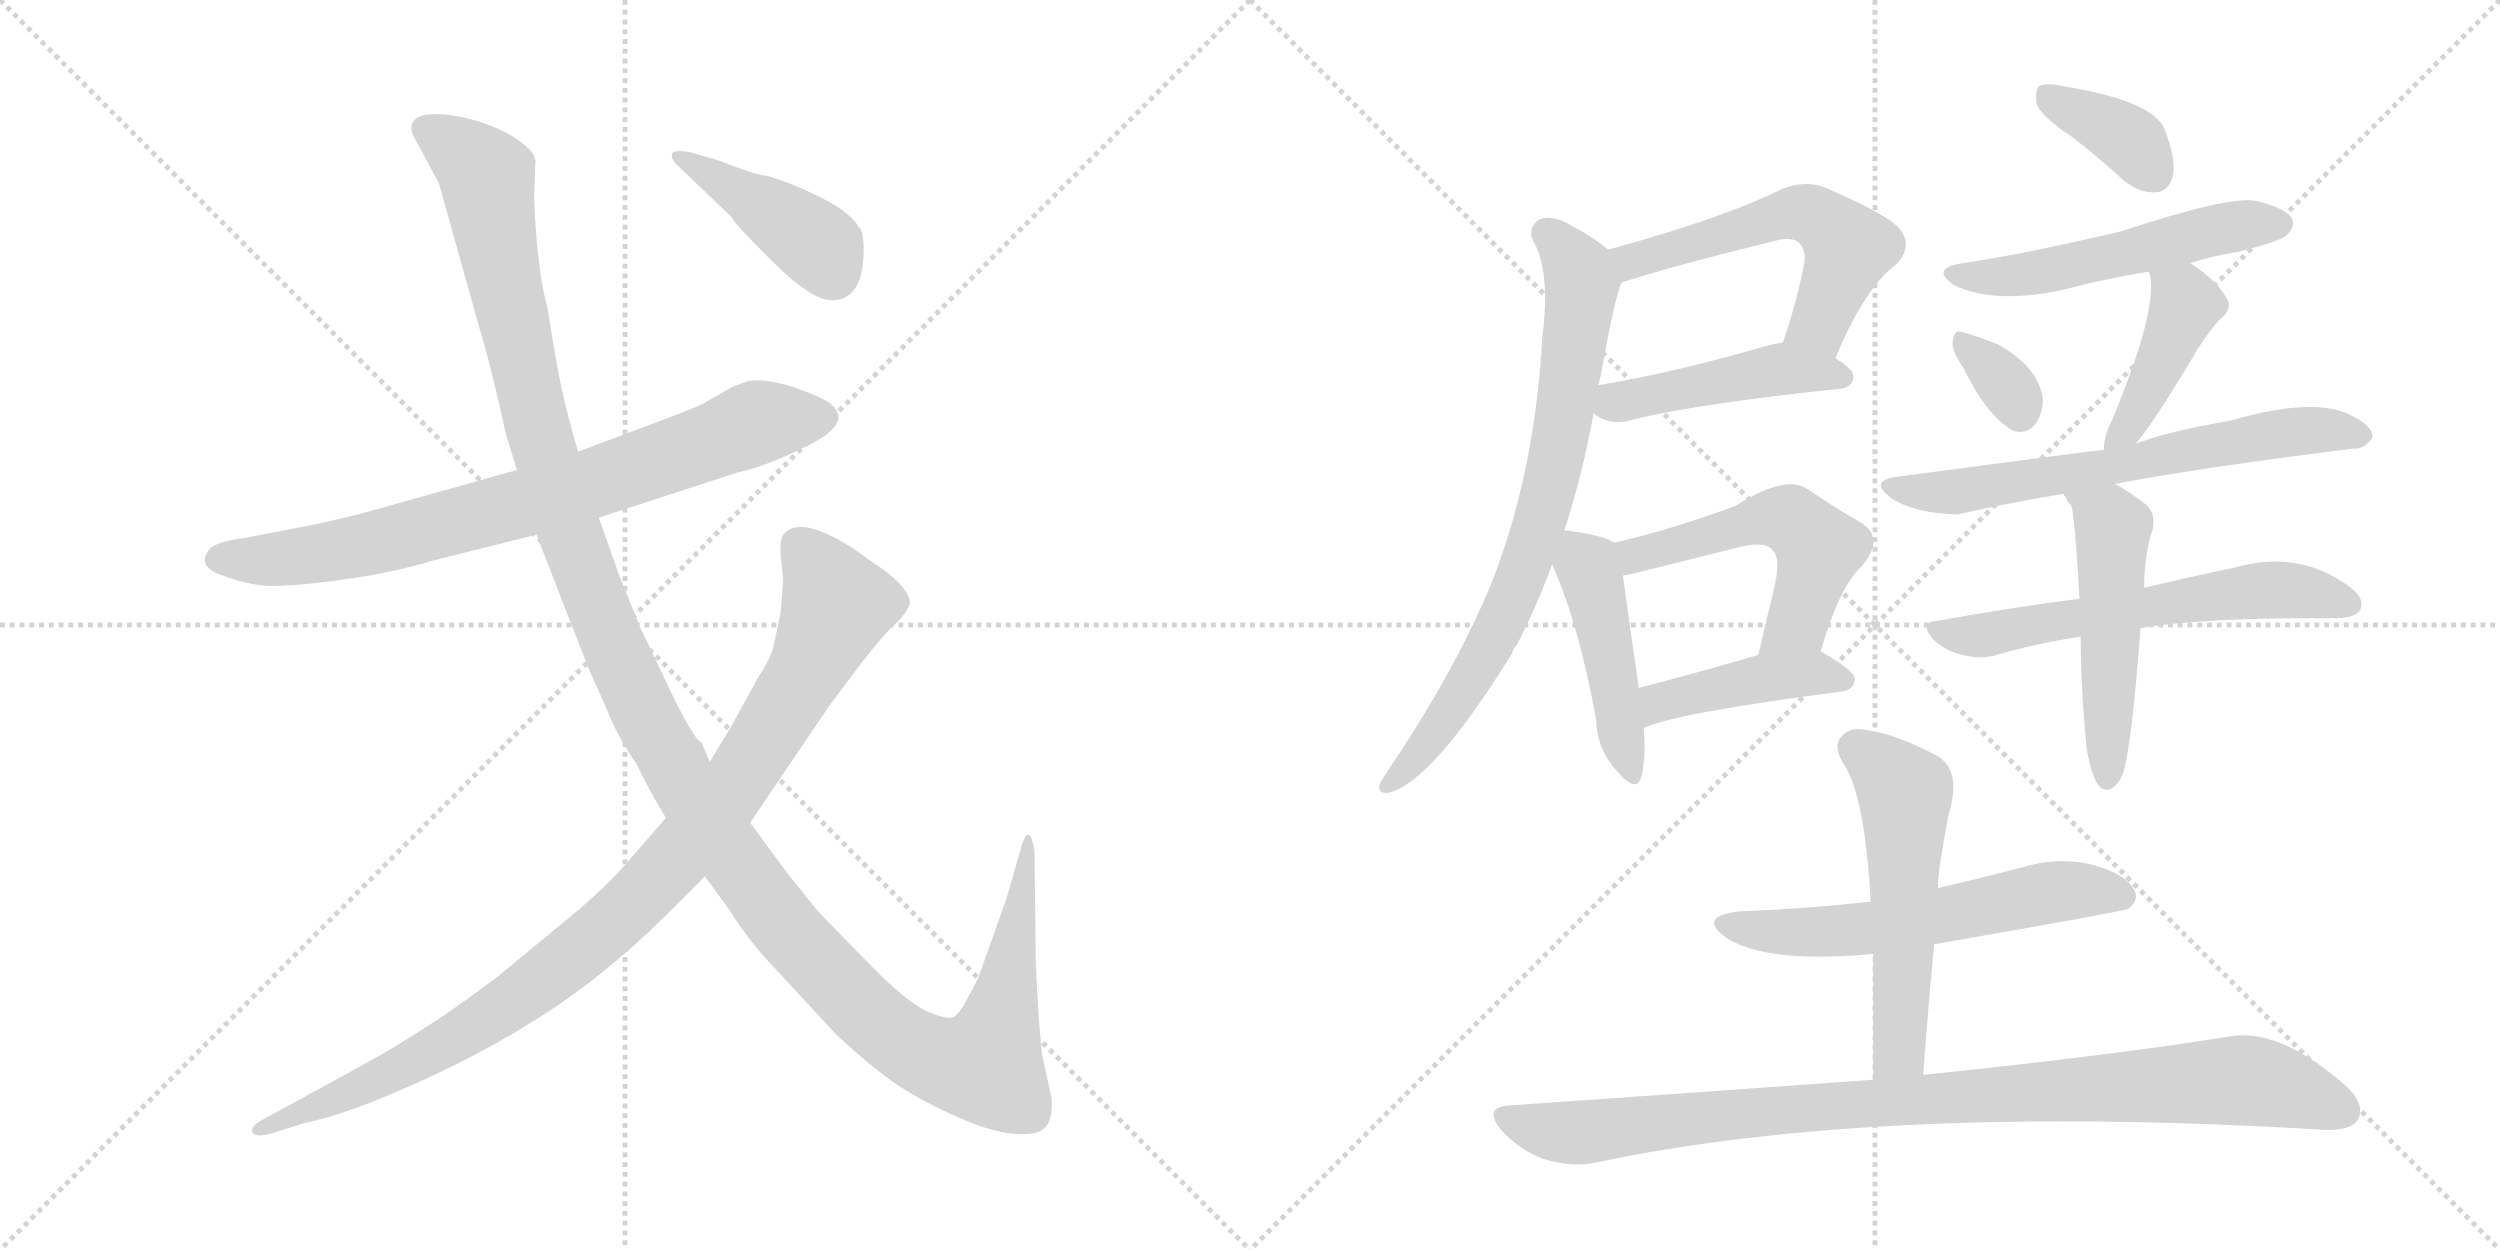 <svg version="1.1" viewBox="0 0 2048 1024" xmlns="http://www.w3.org/2000/svg">
  <g stroke="lightgray" stroke-dasharray="1,1" stroke-width="1" transform="scale(4, 4)">
    <line x1="0" y1="0" x2="256" y2="256"></line>
    <line x1="256" y1="0" x2="0" y2="256"></line>
    <line x1="128" y1="0" x2="128" y2="256"></line>
    <line x1="0" y1="128" x2="256" y2="128"></line>
    <line x1="256" y1="0" x2="512" y2="256"></line>
    <line x1="512" y1="0" x2="256" y2="256"></line>
    <line x1="384" y1="0" x2="384" y2="256"></line>
    <line x1="256" y1="128" x2="512" y2="128"></line>
  </g>
<g transform="scale(1, -1) translate(0, -850)">
   <style type="text/css">
    @keyframes keyframes0 {
      from {
       stroke: black;
       stroke-dashoffset: 767;
       stroke-width: 128;
       }
       71% {
       animation-timing-function: step-end;
       stroke: black;
       stroke-dashoffset: 0;
       stroke-width: 128;
       }
       to {
       stroke: black;
       stroke-width: 1024;
       }
       }
       #make-me-a-hanzi-animation-0 {
         animation: keyframes0 0.874s both;
         animation-delay: 0s;
         animation-timing-function: linear;
       }
    @keyframes keyframes1 {
      from {
       stroke: black;
       stroke-dashoffset: 1373;
       stroke-width: 128;
       }
       82% {
       animation-timing-function: step-end;
       stroke: black;
       stroke-dashoffset: 0;
       stroke-width: 128;
       }
       to {
       stroke: black;
       stroke-width: 1024;
       }
       }
       #make-me-a-hanzi-animation-1 {
         animation: keyframes1 1.367s both;
         animation-delay: 0.874s;
         animation-timing-function: linear;
       }
    @keyframes keyframes2 {
      from {
       stroke: black;
       stroke-dashoffset: 970;
       stroke-width: 128;
       }
       76% {
       animation-timing-function: step-end;
       stroke: black;
       stroke-dashoffset: 0;
       stroke-width: 128;
       }
       to {
       stroke: black;
       stroke-width: 1024;
       }
       }
       #make-me-a-hanzi-animation-2 {
         animation: keyframes2 1.039s both;
         animation-delay: 2.242s;
         animation-timing-function: linear;
       }
    @keyframes keyframes3 {
      from {
       stroke: black;
       stroke-dashoffset: 418;
       stroke-width: 128;
       }
       58% {
       animation-timing-function: step-end;
       stroke: black;
       stroke-dashoffset: 0;
       stroke-width: 128;
       }
       to {
       stroke: black;
       stroke-width: 1024;
       }
       }
       #make-me-a-hanzi-animation-3 {
         animation: keyframes3 0.59s both;
         animation-delay: 3.281s;
         animation-timing-function: linear;
       }
    @keyframes keyframes4 {
      from {
       stroke: black;
       stroke-dashoffset: 550;
       stroke-width: 128;
       }
       64% {
       animation-timing-function: step-end;
       stroke: black;
       stroke-dashoffset: 0;
       stroke-width: 128;
       }
       to {
       stroke: black;
       stroke-width: 1024;
       }
       }
       #make-me-a-hanzi-animation-4 {
         animation: keyframes4 0.698s both;
         animation-delay: 3.871s;
         animation-timing-function: linear;
       }
    @keyframes keyframes5 {
      from {
       stroke: black;
       stroke-dashoffset: 455;
       stroke-width: 128;
       }
       60% {
       animation-timing-function: step-end;
       stroke: black;
       stroke-dashoffset: 0;
       stroke-width: 128;
       }
       to {
       stroke: black;
       stroke-width: 1024;
       }
       }
       #make-me-a-hanzi-animation-5 {
         animation: keyframes5 0.62s both;
         animation-delay: 4.569s;
         animation-timing-function: linear;
       }
    @keyframes keyframes6 {
      from {
       stroke: black;
       stroke-dashoffset: 754;
       stroke-width: 128;
       }
       71% {
       animation-timing-function: step-end;
       stroke: black;
       stroke-dashoffset: 0;
       stroke-width: 128;
       }
       to {
       stroke: black;
       stroke-width: 1024;
       }
       }
       #make-me-a-hanzi-animation-6 {
         animation: keyframes6 0.864s both;
         animation-delay: 5.189s;
         animation-timing-function: linear;
       }
    @keyframes keyframes7 {
      from {
       stroke: black;
       stroke-dashoffset: 450;
       stroke-width: 128;
       }
       59% {
       animation-timing-function: step-end;
       stroke: black;
       stroke-dashoffset: 0;
       stroke-width: 128;
       }
       to {
       stroke: black;
       stroke-width: 1024;
       }
       }
       #make-me-a-hanzi-animation-7 {
         animation: keyframes7 0.616s both;
         animation-delay: 6.053s;
         animation-timing-function: linear;
       }
    @keyframes keyframes8 {
      from {
       stroke: black;
       stroke-dashoffset: 527;
       stroke-width: 128;
       }
       63% {
       animation-timing-function: step-end;
       stroke: black;
       stroke-dashoffset: 0;
       stroke-width: 128;
       }
       to {
       stroke: black;
       stroke-width: 1024;
       }
       }
       #make-me-a-hanzi-animation-8 {
         animation: keyframes8 0.679s both;
         animation-delay: 6.669s;
         animation-timing-function: linear;
       }
    @keyframes keyframes9 {
      from {
       stroke: black;
       stroke-dashoffset: 429;
       stroke-width: 128;
       }
       58% {
       animation-timing-function: step-end;
       stroke: black;
       stroke-dashoffset: 0;
       stroke-width: 128;
       }
       to {
       stroke: black;
       stroke-width: 1024;
       }
       }
       #make-me-a-hanzi-animation-9 {
         animation: keyframes9 0.599s both;
         animation-delay: 7.348s;
         animation-timing-function: linear;
       }
    @keyframes keyframes10 {
      from {
       stroke: black;
       stroke-dashoffset: 369;
       stroke-width: 128;
       }
       55% {
       animation-timing-function: step-end;
       stroke: black;
       stroke-dashoffset: 0;
       stroke-width: 128;
       }
       to {
       stroke: black;
       stroke-width: 1024;
       }
       }
       #make-me-a-hanzi-animation-10 {
         animation: keyframes10 0.55s both;
         animation-delay: 7.947s;
         animation-timing-function: linear;
       }
    @keyframes keyframes11 {
      from {
       stroke: black;
       stroke-dashoffset: 526;
       stroke-width: 128;
       }
       63% {
       animation-timing-function: step-end;
       stroke: black;
       stroke-dashoffset: 0;
       stroke-width: 128;
       }
       to {
       stroke: black;
       stroke-width: 1024;
       }
       }
       #make-me-a-hanzi-animation-11 {
         animation: keyframes11 0.678s both;
         animation-delay: 8.497s;
         animation-timing-function: linear;
       }
    @keyframes keyframes12 {
      from {
       stroke: black;
       stroke-dashoffset: 335;
       stroke-width: 128;
       }
       52% {
       animation-timing-function: step-end;
       stroke: black;
       stroke-dashoffset: 0;
       stroke-width: 128;
       }
       to {
       stroke: black;
       stroke-width: 1024;
       }
       }
       #make-me-a-hanzi-animation-12 {
         animation: keyframes12 0.523s both;
         animation-delay: 9.175s;
         animation-timing-function: linear;
       }
    @keyframes keyframes13 {
      from {
       stroke: black;
       stroke-dashoffset: 420;
       stroke-width: 128;
       }
       58% {
       animation-timing-function: step-end;
       stroke: black;
       stroke-dashoffset: 0;
       stroke-width: 128;
       }
       to {
       stroke: black;
       stroke-width: 1024;
       }
       }
       #make-me-a-hanzi-animation-13 {
         animation: keyframes13 0.592s both;
         animation-delay: 9.698s;
         animation-timing-function: linear;
       }
    @keyframes keyframes14 {
      from {
       stroke: black;
       stroke-dashoffset: 645;
       stroke-width: 128;
       }
       68% {
       animation-timing-function: step-end;
       stroke: black;
       stroke-dashoffset: 0;
       stroke-width: 128;
       }
       to {
       stroke: black;
       stroke-width: 1024;
       }
       }
       #make-me-a-hanzi-animation-14 {
         animation: keyframes14 0.775s both;
         animation-delay: 10.29s;
         animation-timing-function: linear;
       }
    @keyframes keyframes15 {
      from {
       stroke: black;
       stroke-dashoffset: 589;
       stroke-width: 128;
       }
       66% {
       animation-timing-function: step-end;
       stroke: black;
       stroke-dashoffset: 0;
       stroke-width: 128;
       }
       to {
       stroke: black;
       stroke-width: 1024;
       }
       }
       #make-me-a-hanzi-animation-15 {
         animation: keyframes15 0.729s both;
         animation-delay: 11.064s;
         animation-timing-function: linear;
       }
    @keyframes keyframes16 {
      from {
       stroke: black;
       stroke-dashoffset: 500;
       stroke-width: 128;
       }
       62% {
       animation-timing-function: step-end;
       stroke: black;
       stroke-dashoffset: 0;
       stroke-width: 128;
       }
       to {
       stroke: black;
       stroke-width: 1024;
       }
       }
       #make-me-a-hanzi-animation-16 {
         animation: keyframes16 0.657s both;
         animation-delay: 11.794s;
         animation-timing-function: linear;
       }
    @keyframes keyframes17 {
      from {
       stroke: black;
       stroke-dashoffset: 582;
       stroke-width: 128;
       }
       65% {
       animation-timing-function: step-end;
       stroke: black;
       stroke-dashoffset: 0;
       stroke-width: 128;
       }
       to {
       stroke: black;
       stroke-width: 1024;
       }
       }
       #make-me-a-hanzi-animation-17 {
         animation: keyframes17 0.724s both;
         animation-delay: 12.451s;
         animation-timing-function: linear;
       }
    @keyframes keyframes18 {
      from {
       stroke: black;
       stroke-dashoffset: 542;
       stroke-width: 128;
       }
       64% {
       animation-timing-function: step-end;
       stroke: black;
       stroke-dashoffset: 0;
       stroke-width: 128;
       }
       to {
       stroke: black;
       stroke-width: 1024;
       }
       }
       #make-me-a-hanzi-animation-18 {
         animation: keyframes18 0.691s both;
         animation-delay: 13.174s;
         animation-timing-function: linear;
       }
    @keyframes keyframes19 {
      from {
       stroke: black;
       stroke-dashoffset: 949;
       stroke-width: 128;
       }
       76% {
       animation-timing-function: step-end;
       stroke: black;
       stroke-dashoffset: 0;
       stroke-width: 128;
       }
       to {
       stroke: black;
       stroke-width: 1024;
       }
       }
       #make-me-a-hanzi-animation-19 {
         animation: keyframes19 1.022s both;
         animation-delay: 13.865s;
         animation-timing-function: linear;
       }
</style>
<path d="M 490.5 426.0 L 604.5 463.0 Q 627.5 468.0 657.5 483.0 Q 701.5 503.0 679.5 520.0 Q 672.5 525.0 649.5 533.0 Q 627.5 540.0 613.5 538.0 L 599.5 533.0 L 575.5 519.0 Q 559.5 512.0 537.5 504.0 L 473.5 480.0 L 423.5 465.0 L 298.5 430.0 Q 267.5 422.0 245.5 418.0 L 198.5 409.0 Q 176.5 406.0 171.5 400.0 Q 161.5 387.0 178.5 380.0 Q 196.5 373.0 210.5 371.0 Q 225.5 368.0 272.5 374.0 Q 319.5 380.0 355.5 391.0 L 439.5 412.0 L 490.5 426.0 Z" fill="lightgray"></path> 
<path d="M 850.5 22.0 L 848.5 61.0 L 847.5 153.0 Q 843.5 176.0 837.5 159.0 L 824.5 114.0 L 802.5 52.0 Q 801.5 48.0 793.5 34.0 Q 786.5 20.0 781.5 17.0 Q 776.5 14.0 758.5 22.0 Q 741.5 30.0 710.5 62.0 L 670.5 103.0 L 645.5 134.0 L 614.5 176.0 L 581.5 226.0 L 574.5 242.0 Q 570.5 242.0 553.5 275.0 L 524.5 336.0 L 507.5 378.0 L 490.5 426.0 L 473.5 480.0 L 465.5 509.0 Q 457.5 539.0 448.5 598.0 Q 440.5 625.0 437.5 686.0 L 438.5 715.0 Q 440.5 723.0 427.5 733.0 Q 415.5 743.0 390.5 751.0 Q 366.5 758.0 349.5 756.0 Q 332.5 753.0 338.5 739.0 L 359.5 700.0 L 394.5 575.0 Q 402.5 549.0 414.5 494.0 L 423.5 465.0 L 439.5 412.0 L 481.5 304.0 L 497.5 268.0 Q 504.5 249.0 521.5 224.0 Q 532.5 201.0 545.5 180.0 L 577.5 132.0 L 596.5 106.0 Q 615.5 76.0 636.5 55.0 L 684.5 3.0 Q 714.5 -25.0 735.5 -39.0 Q 756.5 -53.0 786.5 -66.0 Q 816.5 -79.0 834.5 -79.0 Q 852.5 -80.0 857.5 -72.0 Q 862.5 -65.0 861.5 -50.0 L 853.5 -13.0 Q 852.5 -4.0 850.5 22.0 Z" fill="lightgray"></path> 
<path d="M 614.5 176.0 L 679.5 272.0 L 706.5 308.0 Q 724.5 331.0 733.5 339.0 Q 742.5 347.0 745.5 356.0 Q 744.5 370.0 715.5 389.0 L 698.5 401.0 Q 657.5 427.0 643.5 414.0 Q 638.5 410.0 639.5 395.0 L 641.5 376.0 L 639.5 348.0 L 633.5 320.0 Q 631.5 311.0 620.5 294.0 L 598.5 254.0 L 581.5 226.0 L 545.5 180.0 L 518.5 149.0 Q 498.5 125.0 469.5 101.0 L 406.5 49.0 Q 367.5 20.0 349.5 9.0 Q 325.5 -7.0 292.5 -25.0 L 217.5 -66.0 Q 205.5 -72.0 206.5 -77.0 Q 208.5 -82.0 220.5 -79.0 L 249.5 -70.0 Q 273.5 -65.0 306.5 -52.0 Q 378.5 -23.0 434.5 12.0 Q 490.5 46.0 545.5 100.0 L 577.5 132.0 L 614.5 176.0 Z" fill="lightgray"></path> 
<path d="M 707.5 646.0 Q 707.5 661.0 703.5 664.0 Q 694.5 681.0 643.5 701.0 L 628.5 706.0 Q 620.5 706.0 587.5 719.0 L 566.5 725.0 Q 552.5 728.0 550.5 724.0 Q 549.5 719.0 555.5 714.0 L 599.5 672.0 Q 599.5 669.0 631.5 637.0 Q 664.5 604.0 681.5 604.0 Q 707.5 604.0 707.5 646.0 Z" fill="lightgray"></path> 
<path d="M 1503.5 556.5 Q 1527.5 614.5 1553.5 633.5 Q 1568.5 649.5 1554.5 664.5 Q 1541.5 676.5 1494.5 696.5 Q 1479.5 702.5 1460.5 695.5 Q 1412.5 671.5 1317.5 645.5 C 1288.5 637.5 1299.5 609.5 1328.5 618.5 Q 1367.5 631.5 1453.5 652.5 Q 1466.5 656.5 1473.5 651.5 Q 1480.5 644.5 1477.5 631.5 Q 1470.5 597.5 1460.5 569.5 C 1450.5 541.5 1491.5 528.5 1503.5 556.5 Z" fill="lightgray"></path> 
<path d="M 1305.5 511.5 Q 1309.5 507.5 1316.5 505.5 Q 1326.5 502.5 1338.5 506.5 Q 1392.5 519.5 1507.5 531.5 Q 1517.5 532.5 1518.5 541.5 Q 1518.5 547.5 1503.5 556.5 L 1460.5 569.5 Q 1453.5 568.5 1446.5 566.5 Q 1370.5 544.5 1309.5 534.5 C 1279.5 529.5 1280.5 528.5 1305.5 511.5 Z" fill="lightgray"></path> 
<path d="M 1281.5 415.5 Q 1296.5 461.5 1305.5 511.5 L 1309.5 534.5 Q 1310.5 538.5 1311.5 543.5 Q 1323.5 609.5 1328.5 618.5 C 1333.5 633.5 1333.5 633.5 1317.5 645.5 Q 1305.5 655.5 1288.5 664.5 Q 1272.5 674.5 1261.5 670.5 Q 1251.5 664.5 1255.5 653.5 Q 1270.5 628.5 1263.5 574.5 Q 1257.5 462.5 1221.5 371.5 Q 1191.5 299.5 1137.5 219.5 Q 1133.5 213.5 1130.5 208.5 Q 1127.5 199.5 1137.5 200.5 Q 1173.5 209.5 1238.5 314.5 Q 1239.5 318.5 1242.5 321.5 Q 1258.5 352.5 1271.5 387.5 L 1281.5 415.5 Z" fill="lightgray"></path> 
<path d="M 1322.5 405.5 Q 1310.5 412.5 1281.5 415.5 C 1258.5 418.5 1259.5 415.5 1271.5 387.5 Q 1293.5 338.5 1307.5 260.5 Q 1308.5 235.5 1324.5 218.5 Q 1340.5 199.5 1344.5 213.5 Q 1348.5 228.5 1346.5 253.5 L 1342.5 286.5 Q 1332.5 355.5 1329.5 378.5 C 1326.5 403.5 1326.5 403.5 1322.5 405.5 Z" fill="lightgray"></path> 
<path d="M 1491.5 316.5 Q 1506.5 368.5 1524.5 385.5 Q 1545.5 409.5 1523.5 422.5 Q 1505.5 432.5 1480.5 449.5 Q 1462.5 461.5 1421.5 435.5 Q 1370.5 416.5 1322.5 405.5 C 1293.5 398.5 1300.5 372.5 1329.5 378.5 Q 1336.5 379.5 1347.5 382.5 Q 1387.5 392.5 1423.5 401.5 Q 1447.5 407.5 1452.5 398.5 Q 1459.5 392.5 1452.5 364.5 Q 1446.5 340.5 1440.5 313.5 C 1433.5 284.5 1482.5 287.5 1491.5 316.5 Z" fill="lightgray"></path> 
<path d="M 1346.5 253.5 Q 1370.5 265.5 1508.5 283.5 Q 1518.5 284.5 1519.5 293.5 Q 1519.5 300.5 1491.5 316.5 C 1478.5 324.5 1469.5 321.5 1440.5 313.5 Q 1385.5 297.5 1342.5 286.5 C 1313.5 279.5 1318.5 241.5 1346.5 253.5 Z" fill="lightgray"></path> 
<path d="M 1696.5 738.5 Q 1717.5 722.5 1740.5 701.5 Q 1753.5 691.5 1766.5 692.5 Q 1776.5 693.5 1779.5 704.5 Q 1783.5 717.5 1773.5 743.5 Q 1764.5 767.5 1689.5 779.5 Q 1676.5 782.5 1670.5 779.5 Q 1666.5 775.5 1668.5 764.5 Q 1672.5 754.5 1696.5 738.5 Z" fill="lightgray"></path> 
<path d="M 1794.5 634.5 Q 1812.5 640.5 1832.5 643.5 Q 1868.5 652.5 1873.5 657.5 Q 1880.5 664.5 1877.5 671.5 Q 1870.5 680.5 1847.5 685.5 Q 1825.5 689.5 1737.5 660.5 Q 1661.5 642.5 1608.5 634.5 Q 1580.5 630.5 1600.5 616.5 Q 1633.5 600.5 1689.5 612.5 Q 1723.5 621.5 1760.5 627.5 L 1794.5 634.5 Z" fill="lightgray"></path> 
<path d="M 1608.5 548.5 Q 1627.5 509.5 1648.5 497.5 Q 1658.5 493.5 1666.5 501.5 Q 1673.5 510.5 1673.5 522.5 Q 1670.5 549.5 1635.5 568.5 Q 1608.5 578.5 1604.5 578.5 Q 1600.5 578.5 1599.5 568.5 Q 1599.5 561.5 1608.5 548.5 Z" fill="lightgray"></path> 
<path d="M 1749.5 486.5 Q 1761.5 499.5 1796.5 557.5 Q 1803.5 570.5 1817.5 587.5 Q 1830.5 597.5 1823.5 606.5 Q 1816.5 619.5 1794.5 634.5 C 1769.5 651.5 1753.5 656.5 1760.5 627.5 Q 1769.5 600.5 1730.5 506.5 Q 1723.5 493.5 1723.5 481.5 C 1721.5 453.5 1730.5 463.5 1749.5 486.5 Z" fill="lightgray"></path> 
<path d="M 1732.5 453.5 Q 1799.5 466.5 1927.5 482.5 Q 1936.5 481.5 1943.5 491.5 Q 1944.5 500.5 1926.5 509.5 Q 1896.5 525.5 1827.5 505.5 Q 1775.5 496.5 1749.5 486.5 L 1723.5 481.5 Q 1719.5 481.5 1554.5 459.5 Q 1530.5 456.5 1548.5 442.5 Q 1567.5 429.5 1603.5 428.5 Q 1642.5 437.5 1690.5 445.5 L 1732.5 453.5 Z" fill="lightgray"></path> 
<path d="M 1753.5 335.5 Q 1808.5 344.5 1915.5 343.5 Q 1930.5 344.5 1933.5 350.5 Q 1937.5 360.5 1924.5 369.5 Q 1882.5 400.5 1828.5 384.5 Q 1798.5 378.5 1756.5 368.5 L 1703.5 359.5 Q 1648.5 352.5 1587.5 341.5 Q 1571.5 340.5 1583.5 326.5 Q 1593.5 316.5 1607.5 313.5 Q 1623.5 309.5 1635.5 313.5 Q 1666.5 322.5 1704.5 328.5 L 1753.5 335.5 Z" fill="lightgray"></path> 
<path d="M 1709.5 235.5 Q 1713.5 214.5 1718.5 207.5 Q 1722.5 201.5 1728.5 203.5 Q 1735.5 206.5 1739.5 217.5 Q 1746.5 241.5 1753.5 335.5 L 1756.5 368.5 Q 1756.5 395.5 1763.5 416.5 Q 1766.5 431.5 1755.5 438.5 Q 1742.5 448.5 1732.5 453.5 C 1706.5 468.5 1675.5 471.5 1690.5 445.5 Q 1690.5 444.5 1692.5 442.5 Q 1693.5 438.5 1696.5 436.5 Q 1699.5 430.5 1703.5 359.5 L 1704.5 328.5 Q 1704.5 286.5 1709.5 235.5 Z" fill="lightgray"></path> 
<path d="M 1584.5 76.5 Q 1740.5 103.5 1743.5 105.5 Q 1752.5 112.5 1748.5 120.5 Q 1742.5 133.5 1714.5 141.5 Q 1686.5 148.5 1656.5 139.5 Q 1622.5 130.5 1587.5 122.5 L 1532.5 111.5 Q 1481.5 105.5 1425.5 103.5 Q 1389.5 99.5 1414.5 81.5 Q 1447.5 60.5 1534.5 68.5 L 1584.5 76.5 Z" fill="lightgray"></path> 
<path d="M 1575.5 -30.5 Q 1579.5 24.5 1584.5 76.5 L 1587.5 122.5 Q 1587.5 137.5 1596.5 183.5 Q 1605.5 213.5 1592.5 226.5 Q 1589.5 229.5 1587.5 230.5 Q 1553.5 248.5 1531.5 251.5 Q 1515.5 255.5 1508.5 246.5 Q 1501.5 239.5 1509.5 225.5 Q 1527.5 200.5 1532.5 111.5 L 1534.5 68.5 Q 1534.5 19.5 1534.5 -34.5 C 1534.5 -64.5 1573.5 -60.5 1575.5 -30.5 Z" fill="lightgray"></path> 
<path d="M 1534.5 -34.5 Q 1396.5 -44.5 1237.5 -55.5 Q 1213.5 -56.5 1230.5 -76.5 Q 1245.5 -92.5 1264.5 -99.5 Q 1288.5 -106.5 1306.5 -102.5 Q 1537.5 -53.5 1903.5 -75.5 Q 1925.5 -76.5 1931.5 -67.5 Q 1938.5 -54.5 1920.5 -38.5 Q 1865.5 9.5 1823.5 0.5 Q 1730.5 -14.5 1575.5 -30.5 L 1534.5 -34.5 Z" fill="lightgray"></path> 
      <clipPath id="make-me-a-hanzi-clip-0">
      <path d="M 490.5 426.0 L 604.5 463.0 Q 627.5 468.0 657.5 483.0 Q 701.5 503.0 679.5 520.0 Q 672.5 525.0 649.5 533.0 Q 627.5 540.0 613.5 538.0 L 599.5 533.0 L 575.5 519.0 Q 559.5 512.0 537.5 504.0 L 473.5 480.0 L 423.5 465.0 L 298.5 430.0 Q 267.5 422.0 245.5 418.0 L 198.5 409.0 Q 176.5 406.0 171.5 400.0 Q 161.5 387.0 178.5 380.0 Q 196.5 373.0 210.5 371.0 Q 225.5 368.0 272.5 374.0 Q 319.5 380.0 355.5 391.0 L 439.5 412.0 L 490.5 426.0 Z" fill="lightgray"></path>
      </clipPath>
      <path clip-path="url(#make-me-a-hanzi-clip-0)" d="M 179.5 392.0 L 259.5 395.0 L 317.5 408.0 L 488.5 455.0 L 617.5 503.0 L 673.5 508.0 " fill="none" id="make-me-a-hanzi-animation-0" stroke-dasharray="639 1278" stroke-linecap="round"></path>

      <clipPath id="make-me-a-hanzi-clip-1">
      <path d="M 850.5 22.0 L 848.5 61.0 L 847.5 153.0 Q 843.5 176.0 837.5 159.0 L 824.5 114.0 L 802.5 52.0 Q 801.5 48.0 793.5 34.0 Q 786.5 20.0 781.5 17.0 Q 776.5 14.0 758.5 22.0 Q 741.5 30.0 710.5 62.0 L 670.5 103.0 L 645.5 134.0 L 614.5 176.0 L 581.5 226.0 L 574.5 242.0 Q 570.5 242.0 553.5 275.0 L 524.5 336.0 L 507.5 378.0 L 490.5 426.0 L 473.5 480.0 L 465.5 509.0 Q 457.5 539.0 448.5 598.0 Q 440.5 625.0 437.5 686.0 L 438.5 715.0 Q 440.5 723.0 427.5 733.0 Q 415.5 743.0 390.5 751.0 Q 366.5 758.0 349.5 756.0 Q 332.5 753.0 338.5 739.0 L 359.5 700.0 L 394.5 575.0 Q 402.5 549.0 414.5 494.0 L 423.5 465.0 L 439.5 412.0 L 481.5 304.0 L 497.5 268.0 Q 504.5 249.0 521.5 224.0 Q 532.5 201.0 545.5 180.0 L 577.5 132.0 L 596.5 106.0 Q 615.5 76.0 636.5 55.0 L 684.5 3.0 Q 714.5 -25.0 735.5 -39.0 Q 756.5 -53.0 786.5 -66.0 Q 816.5 -79.0 834.5 -79.0 Q 852.5 -80.0 857.5 -72.0 Q 862.5 -65.0 861.5 -50.0 L 853.5 -13.0 Q 852.5 -4.0 850.5 22.0 Z" fill="lightgray"></path>
      </clipPath>
      <path clip-path="url(#make-me-a-hanzi-clip-1)" d="M 348.5 745.0 L 387.5 718.0 L 398.5 703.0 L 441.5 495.0 L 503.5 319.0 L 565.5 199.0 L 645.5 87.0 L 731.5 2.0 L 769.5 -19.0 L 807.5 -23.0 L 822.5 27.0 L 839.5 150.0 " fill="none" id="make-me-a-hanzi-animation-1" stroke-dasharray="1245 2490" stroke-linecap="round"></path>

      <clipPath id="make-me-a-hanzi-clip-2">
      <path d="M 614.5 176.0 L 679.5 272.0 L 706.5 308.0 Q 724.5 331.0 733.5 339.0 Q 742.5 347.0 745.5 356.0 Q 744.5 370.0 715.5 389.0 L 698.5 401.0 Q 657.5 427.0 643.5 414.0 Q 638.5 410.0 639.5 395.0 L 641.5 376.0 L 639.5 348.0 L 633.5 320.0 Q 631.5 311.0 620.5 294.0 L 598.5 254.0 L 581.5 226.0 L 545.5 180.0 L 518.5 149.0 Q 498.5 125.0 469.5 101.0 L 406.5 49.0 Q 367.5 20.0 349.5 9.0 Q 325.5 -7.0 292.5 -25.0 L 217.5 -66.0 Q 205.5 -72.0 206.5 -77.0 Q 208.5 -82.0 220.5 -79.0 L 249.5 -70.0 Q 273.5 -65.0 306.5 -52.0 Q 378.5 -23.0 434.5 12.0 Q 490.5 46.0 545.5 100.0 L 577.5 132.0 L 614.5 176.0 Z" fill="lightgray"></path>
      </clipPath>
      <path clip-path="url(#make-me-a-hanzi-clip-2)" d="M 653.5 405.0 L 680.5 366.0 L 680.5 340.0 L 612.5 221.0 L 561.5 155.0 L 510.5 101.0 L 392.5 11.0 L 293.5 -42.0 L 214.5 -74.0 " fill="none" id="make-me-a-hanzi-animation-2" stroke-dasharray="842 1684" stroke-linecap="round"></path>

      <clipPath id="make-me-a-hanzi-clip-3">
      <path d="M 707.5 646.0 Q 707.5 661.0 703.5 664.0 Q 694.5 681.0 643.5 701.0 L 628.5 706.0 Q 620.5 706.0 587.5 719.0 L 566.5 725.0 Q 552.5 728.0 550.5 724.0 Q 549.5 719.0 555.5 714.0 L 599.5 672.0 Q 599.5 669.0 631.5 637.0 Q 664.5 604.0 681.5 604.0 Q 707.5 604.0 707.5 646.0 Z" fill="lightgray"></path>
      </clipPath>
      <path clip-path="url(#make-me-a-hanzi-clip-3)" d="M 555.5 720.0 L 655.5 660.0 L 672.5 647.0 L 682.5 625.0 " fill="none" id="make-me-a-hanzi-animation-3" stroke-dasharray="290 580" stroke-linecap="round"></path>

      <clipPath id="make-me-a-hanzi-clip-4">
      <path d="M 1503.5 556.5 Q 1527.5 614.5 1553.5 633.5 Q 1568.5 649.5 1554.5 664.5 Q 1541.5 676.5 1494.5 696.5 Q 1479.5 702.5 1460.5 695.5 Q 1412.5 671.5 1317.5 645.5 C 1288.5 637.5 1299.5 609.5 1328.5 618.5 Q 1367.5 631.5 1453.5 652.5 Q 1466.5 656.5 1473.5 651.5 Q 1480.5 644.5 1477.5 631.5 Q 1470.5 597.5 1460.5 569.5 C 1450.5 541.5 1491.5 528.5 1503.5 556.5 Z" fill="lightgray"></path>
      </clipPath>
      <path clip-path="url(#make-me-a-hanzi-clip-4)" d="M 1330.5 627.5 L 1338.5 636.5 L 1397.5 655.5 L 1464.5 675.5 L 1483.5 674.5 L 1514.5 644.5 L 1488.5 583.5 L 1469.5 572.5 " fill="none" id="make-me-a-hanzi-animation-4" stroke-dasharray="422 844" stroke-linecap="round"></path>

      <clipPath id="make-me-a-hanzi-clip-5">
      <path d="M 1305.5 511.5 Q 1309.5 507.5 1316.5 505.5 Q 1326.5 502.5 1338.5 506.5 Q 1392.5 519.5 1507.5 531.5 Q 1517.5 532.5 1518.5 541.5 Q 1518.5 547.5 1503.5 556.5 L 1460.5 569.5 Q 1453.5 568.5 1446.5 566.5 Q 1370.5 544.5 1309.5 534.5 C 1279.5 529.5 1280.5 528.5 1305.5 511.5 Z" fill="lightgray"></path>
      </clipPath>
      <path clip-path="url(#make-me-a-hanzi-clip-5)" d="M 1314.5 515.5 L 1443.5 545.5 L 1509.5 540.5 " fill="none" id="make-me-a-hanzi-animation-5" stroke-dasharray="327 654" stroke-linecap="round"></path>

      <clipPath id="make-me-a-hanzi-clip-6">
      <path d="M 1281.5 415.5 Q 1296.5 461.5 1305.5 511.5 L 1309.5 534.5 Q 1310.5 538.5 1311.5 543.5 Q 1323.5 609.5 1328.5 618.5 C 1333.5 633.5 1333.5 633.5 1317.5 645.5 Q 1305.5 655.5 1288.5 664.5 Q 1272.5 674.5 1261.5 670.5 Q 1251.5 664.5 1255.5 653.5 Q 1270.5 628.5 1263.5 574.5 Q 1257.5 462.5 1221.5 371.5 Q 1191.5 299.5 1137.5 219.5 Q 1133.5 213.5 1130.5 208.5 Q 1127.5 199.5 1137.5 200.5 Q 1173.5 209.5 1238.5 314.5 Q 1239.5 318.5 1242.5 321.5 Q 1258.5 352.5 1271.5 387.5 L 1281.5 415.5 Z" fill="lightgray"></path>
      </clipPath>
      <path clip-path="url(#make-me-a-hanzi-clip-6)" d="M 1267.5 658.5 L 1289.5 633.5 L 1295.5 615.5 L 1267.5 441.5 L 1217.5 313.5 L 1166.5 237.5 L 1138.5 208.5 " fill="none" id="make-me-a-hanzi-animation-6" stroke-dasharray="626 1252" stroke-linecap="round"></path>

      <clipPath id="make-me-a-hanzi-clip-7">
      <path d="M 1322.5 405.5 Q 1310.5 412.5 1281.5 415.5 C 1258.5 418.5 1259.5 415.5 1271.5 387.5 Q 1293.5 338.5 1307.5 260.5 Q 1308.5 235.5 1324.5 218.5 Q 1340.5 199.5 1344.5 213.5 Q 1348.5 228.5 1346.5 253.5 L 1342.5 286.5 Q 1332.5 355.5 1329.5 378.5 C 1326.5 403.5 1326.5 403.5 1322.5 405.5 Z" fill="lightgray"></path>
      </clipPath>
      <path clip-path="url(#make-me-a-hanzi-clip-7)" d="M 1288.5 404.5 L 1305.5 370.5 L 1334.5 217.5 " fill="none" id="make-me-a-hanzi-animation-7" stroke-dasharray="322 644" stroke-linecap="round"></path>

      <clipPath id="make-me-a-hanzi-clip-8">
      <path d="M 1491.5 316.5 Q 1506.5 368.5 1524.5 385.5 Q 1545.5 409.5 1523.5 422.5 Q 1505.5 432.5 1480.5 449.5 Q 1462.5 461.5 1421.5 435.5 Q 1370.5 416.5 1322.5 405.5 C 1293.5 398.5 1300.5 372.5 1329.5 378.5 Q 1336.5 379.5 1347.5 382.5 Q 1387.5 392.5 1423.5 401.5 Q 1447.5 407.5 1452.5 398.5 Q 1459.5 392.5 1452.5 364.5 Q 1446.5 340.5 1440.5 313.5 C 1433.5 284.5 1482.5 287.5 1491.5 316.5 Z" fill="lightgray"></path>
      </clipPath>
      <path clip-path="url(#make-me-a-hanzi-clip-8)" d="M 1330.5 400.5 L 1340.5 394.5 L 1439.5 424.5 L 1470.5 421.5 L 1490.5 400.5 L 1470.5 338.5 L 1446.5 319.5 " fill="none" id="make-me-a-hanzi-animation-8" stroke-dasharray="399 798" stroke-linecap="round"></path>

      <clipPath id="make-me-a-hanzi-clip-9">
      <path d="M 1346.5 253.5 Q 1370.5 265.5 1508.5 283.5 Q 1518.5 284.5 1519.5 293.5 Q 1519.5 300.5 1491.5 316.5 C 1478.5 324.5 1469.5 321.5 1440.5 313.5 Q 1385.5 297.5 1342.5 286.5 C 1313.5 279.5 1318.5 241.5 1346.5 253.5 Z" fill="lightgray"></path>
      </clipPath>
      <path clip-path="url(#make-me-a-hanzi-clip-9)" d="M 1347.5 259.5 L 1359.5 274.5 L 1422.5 290.5 L 1486.5 298.5 L 1510.5 292.5 " fill="none" id="make-me-a-hanzi-animation-9" stroke-dasharray="301 602" stroke-linecap="round"></path>

      <clipPath id="make-me-a-hanzi-clip-10">
      <path d="M 1696.5 738.5 Q 1717.5 722.5 1740.5 701.5 Q 1753.5 691.5 1766.5 692.5 Q 1776.5 693.5 1779.5 704.5 Q 1783.5 717.5 1773.5 743.5 Q 1764.5 767.5 1689.5 779.5 Q 1676.5 782.5 1670.5 779.5 Q 1666.5 775.5 1668.5 764.5 Q 1672.5 754.5 1696.5 738.5 Z" fill="lightgray"></path>
      </clipPath>
      <path clip-path="url(#make-me-a-hanzi-clip-10)" d="M 1676.5 771.5 L 1741.5 737.5 L 1765.5 706.5 " fill="none" id="make-me-a-hanzi-animation-10" stroke-dasharray="241 482" stroke-linecap="round"></path>

      <clipPath id="make-me-a-hanzi-clip-11">
      <path d="M 1794.5 634.5 Q 1812.5 640.5 1832.5 643.5 Q 1868.5 652.5 1873.5 657.5 Q 1880.5 664.5 1877.5 671.5 Q 1870.5 680.5 1847.5 685.5 Q 1825.5 689.5 1737.5 660.5 Q 1661.5 642.5 1608.5 634.5 Q 1580.5 630.5 1600.5 616.5 Q 1633.5 600.5 1689.5 612.5 Q 1723.5 621.5 1760.5 627.5 L 1794.5 634.5 Z" fill="lightgray"></path>
      </clipPath>
      <path clip-path="url(#make-me-a-hanzi-clip-11)" d="M 1602.5 626.5 L 1661.5 624.5 L 1819.5 662.5 L 1867.5 666.5 " fill="none" id="make-me-a-hanzi-animation-11" stroke-dasharray="398 796" stroke-linecap="round"></path>

      <clipPath id="make-me-a-hanzi-clip-12">
      <path d="M 1608.5 548.5 Q 1627.5 509.5 1648.5 497.5 Q 1658.5 493.5 1666.5 501.5 Q 1673.5 510.5 1673.5 522.5 Q 1670.5 549.5 1635.5 568.5 Q 1608.5 578.5 1604.5 578.5 Q 1600.5 578.5 1599.5 568.5 Q 1599.5 561.5 1608.5 548.5 Z" fill="lightgray"></path>
      </clipPath>
      <path clip-path="url(#make-me-a-hanzi-clip-12)" d="M 1605.5 571.5 L 1641.5 537.5 L 1654.5 511.5 " fill="none" id="make-me-a-hanzi-animation-12" stroke-dasharray="207 414" stroke-linecap="round"></path>

      <clipPath id="make-me-a-hanzi-clip-13">
      <path d="M 1749.5 486.5 Q 1761.5 499.5 1796.5 557.5 Q 1803.5 570.5 1817.5 587.5 Q 1830.5 597.5 1823.5 606.5 Q 1816.5 619.5 1794.5 634.5 C 1769.5 651.5 1753.5 656.5 1760.5 627.5 Q 1769.5 600.5 1730.5 506.5 Q 1723.5 493.5 1723.5 481.5 C 1721.5 453.5 1730.5 463.5 1749.5 486.5 Z" fill="lightgray"></path>
      </clipPath>
      <path clip-path="url(#make-me-a-hanzi-clip-13)" d="M 1766.5 624.5 L 1790.5 600.5 L 1757.5 526.5 L 1729.5 486.5 " fill="none" id="make-me-a-hanzi-animation-13" stroke-dasharray="292 584" stroke-linecap="round"></path>

      <clipPath id="make-me-a-hanzi-clip-14">
      <path d="M 1732.5 453.5 Q 1799.5 466.5 1927.5 482.5 Q 1936.5 481.5 1943.5 491.5 Q 1944.5 500.5 1926.5 509.5 Q 1896.5 525.5 1827.5 505.5 Q 1775.5 496.5 1749.5 486.5 L 1723.5 481.5 Q 1719.5 481.5 1554.5 459.5 Q 1530.5 456.5 1548.5 442.5 Q 1567.5 429.5 1603.5 428.5 Q 1642.5 437.5 1690.5 445.5 L 1732.5 453.5 Z" fill="lightgray"></path>
      </clipPath>
      <path clip-path="url(#make-me-a-hanzi-clip-14)" d="M 1549.5 451.5 L 1606.5 447.5 L 1858.5 493.5 L 1934.5 493.5 " fill="none" id="make-me-a-hanzi-animation-14" stroke-dasharray="517 1034" stroke-linecap="round"></path>

      <clipPath id="make-me-a-hanzi-clip-15">
      <path d="M 1753.5 335.5 Q 1808.5 344.5 1915.5 343.5 Q 1930.5 344.5 1933.5 350.5 Q 1937.5 360.5 1924.5 369.5 Q 1882.5 400.5 1828.5 384.5 Q 1798.5 378.5 1756.5 368.5 L 1703.5 359.5 Q 1648.5 352.5 1587.5 341.5 Q 1571.5 340.5 1583.5 326.5 Q 1593.5 316.5 1607.5 313.5 Q 1623.5 309.5 1635.5 313.5 Q 1666.5 322.5 1704.5 328.5 L 1753.5 335.5 Z" fill="lightgray"></path>
      </clipPath>
      <path clip-path="url(#make-me-a-hanzi-clip-15)" d="M 1595.5 331.5 L 1626.5 329.5 L 1841.5 365.5 L 1876.5 366.5 L 1924.5 355.5 " fill="none" id="make-me-a-hanzi-animation-15" stroke-dasharray="461 922" stroke-linecap="round"></path>

      <clipPath id="make-me-a-hanzi-clip-16">
      <path d="M 1709.5 235.5 Q 1713.5 214.5 1718.5 207.5 Q 1722.5 201.5 1728.5 203.5 Q 1735.5 206.5 1739.5 217.5 Q 1746.5 241.5 1753.5 335.5 L 1756.5 368.5 Q 1756.5 395.5 1763.5 416.5 Q 1766.5 431.5 1755.5 438.5 Q 1742.5 448.5 1732.5 453.5 C 1706.5 468.5 1675.5 471.5 1690.5 445.5 Q 1690.5 444.5 1692.5 442.5 Q 1693.5 438.5 1696.5 436.5 Q 1699.5 430.5 1703.5 359.5 L 1704.5 328.5 Q 1704.5 286.5 1709.5 235.5 Z" fill="lightgray"></path>
      </clipPath>
      <path clip-path="url(#make-me-a-hanzi-clip-16)" d="M 1699.5 442.5 L 1730.5 416.5 L 1726.5 212.5 " fill="none" id="make-me-a-hanzi-animation-16" stroke-dasharray="372 744" stroke-linecap="round"></path>

      <clipPath id="make-me-a-hanzi-clip-17">
      <path d="M 1584.5 76.5 Q 1740.5 103.5 1743.5 105.5 Q 1752.5 112.5 1748.5 120.5 Q 1742.5 133.5 1714.5 141.5 Q 1686.5 148.5 1656.5 139.5 Q 1622.5 130.5 1587.5 122.5 L 1532.5 111.5 Q 1481.5 105.5 1425.5 103.5 Q 1389.5 99.5 1414.5 81.5 Q 1447.5 60.5 1534.5 68.5 L 1584.5 76.5 Z" fill="lightgray"></path>
      </clipPath>
      <path clip-path="url(#make-me-a-hanzi-clip-17)" d="M 1417.5 93.5 L 1470.5 85.5 L 1522.5 87.5 L 1692.5 120.5 L 1739.5 115.5 " fill="none" id="make-me-a-hanzi-animation-17" stroke-dasharray="454 908" stroke-linecap="round"></path>

      <clipPath id="make-me-a-hanzi-clip-18">
      <path d="M 1575.5 -30.5 Q 1579.5 24.5 1584.5 76.5 L 1587.5 122.5 Q 1587.5 137.5 1596.5 183.5 Q 1605.5 213.5 1592.5 226.5 Q 1589.5 229.5 1587.5 230.5 Q 1553.5 248.5 1531.5 251.5 Q 1515.5 255.5 1508.5 246.5 Q 1501.5 239.5 1509.5 225.5 Q 1527.5 200.5 1532.5 111.5 L 1534.5 68.5 Q 1534.5 19.5 1534.5 -34.5 C 1534.5 -64.5 1573.5 -60.5 1575.5 -30.5 Z" fill="lightgray"></path>
      </clipPath>
      <path clip-path="url(#make-me-a-hanzi-clip-18)" d="M 1520.5 236.5 L 1560.5 199.5 L 1556.5 -5.5 L 1540.5 -26.5 " fill="none" id="make-me-a-hanzi-animation-18" stroke-dasharray="414 828" stroke-linecap="round"></path>

      <clipPath id="make-me-a-hanzi-clip-19">
      <path d="M 1534.5 -34.5 Q 1396.5 -44.5 1237.5 -55.5 Q 1213.5 -56.5 1230.5 -76.5 Q 1245.5 -92.5 1264.5 -99.5 Q 1288.5 -106.5 1306.5 -102.5 Q 1537.5 -53.5 1903.5 -75.5 Q 1925.5 -76.5 1931.5 -67.5 Q 1938.5 -54.5 1920.5 -38.5 Q 1865.5 9.5 1823.5 0.5 Q 1730.5 -14.5 1575.5 -30.5 L 1534.5 -34.5 Z" fill="lightgray"></path>
      </clipPath>
      <path clip-path="url(#make-me-a-hanzi-clip-19)" d="M 1233.5 -65.5 L 1288.5 -78.5 L 1587.5 -48.5 L 1833.5 -35.5 L 1867.5 -40.5 L 1919.5 -59.5 " fill="none" id="make-me-a-hanzi-animation-19" stroke-dasharray="821 1642" stroke-linecap="round"></path>

</g>
</svg>

